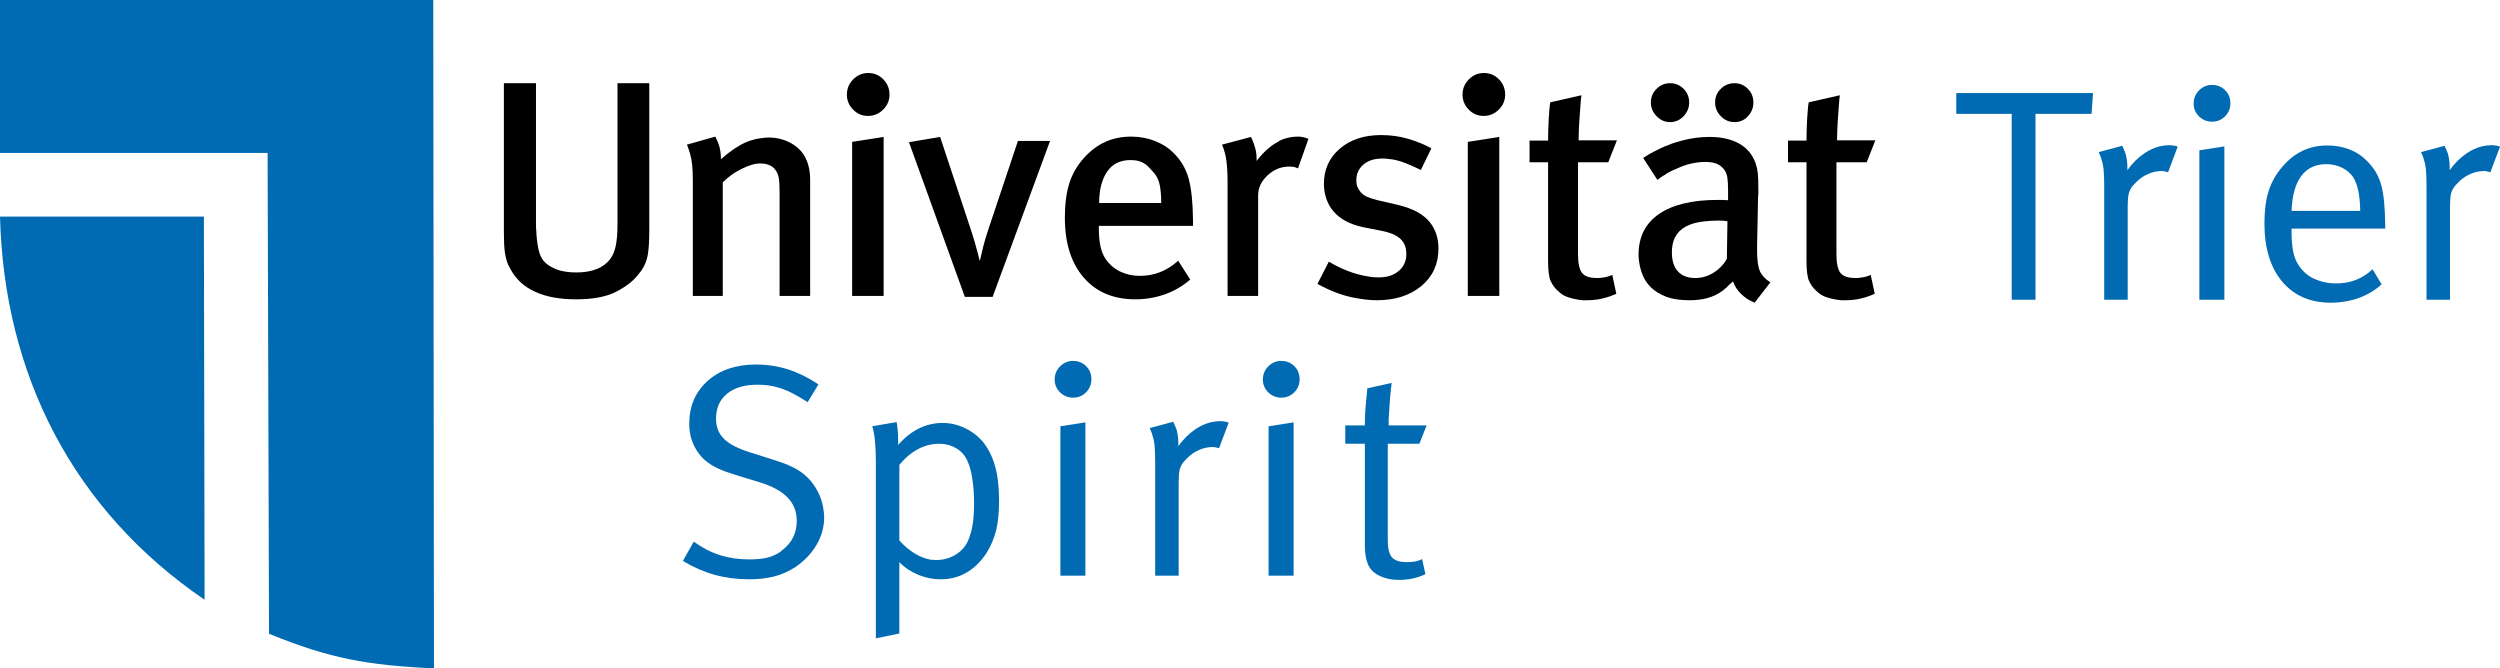 <?xml version="1.0" encoding="UTF-8"?>
<!DOCTYPE svg PUBLIC "-//W3C//DTD SVG 1.1//EN" "http://www.w3.org/Graphics/SVG/1.1/DTD/svg11.dtd">
<!-- Creator: CorelDRAW 2020 (64-Bit) -->
<svg xmlns="http://www.w3.org/2000/svg" xml:space="preserve" width="100%" height="100%" version="1.1" shape-rendering="geometricPrecision" text-rendering="geometricPrecision" image-rendering="optimizeQuality" fill-rule="evenodd" clip-rule="evenodd"
viewBox="0 0 23307.3 6231.8"
 xmlns:xlink="http://www.w3.org/1999/xlink"
 xmlns:xodm="http://www.corel.com/coreldraw/odm/2003">
 <g id="Ebene_x0020_1">
  <g id="_1840219741936">
   <path fill="black" fill-rule="nonzero" d="M6053.26 2137.13c0,107.46 -4.79,187.58 -14.39,240.35 -9.59,52.77 -28.78,100.27 -57.57,142.49 -3.84,5.75 -8.64,11.99 -14.39,18.71 -5.76,6.71 -11.52,13.91 -17.27,21.58 -47.98,61.41 -117.54,115.14 -208.69,161.2 -91.16,46.06 -214.45,69.08 -369.89,69.08 -151.6,0 -278.25,-23.02 -379.96,-69.08 -101.71,-46.06 -177.51,-114.18 -227.4,-204.37 -5.76,-9.6 -11.04,-19.19 -15.83,-28.79 -4.8,-9.59 -9.12,-18.23 -12.96,-25.9 -13.43,-34.55 -23.02,-72.93 -28.78,-115.14 -5.76,-42.22 -8.64,-104.59 -8.64,-187.11l0 -1384.55 299.37 0 0 1280.93c0,15.35 0,31.18 0,47.49 0,16.31 0.96,32.15 2.88,47.5 1.91,57.57 8.15,112.26 18.71,164.07 10.55,51.82 27.34,91.15 50.37,118.02 26.86,30.7 65.24,56.13 115.14,76.28 49.89,20.15 113.22,30.22 189.98,30.22 72.92,0 135.77,-10.55 188.54,-31.66 52.77,-21.11 94.51,-51.81 125.21,-92.11 24.95,-32.62 42.7,-74.84 53.26,-126.65 10.55,-51.82 15.83,-116.1 15.83,-192.86l0 -1321.23 296.48 0 0 1361.53z"/>
   <path id="1" fill="black" fill-rule="nonzero" d="M7552.96 2758.88l-284.97 0 0 -967.17c0,-63.33 -2.87,-109.39 -8.63,-138.17 -5.76,-28.79 -17.27,-53.73 -34.54,-74.84 -13.44,-17.27 -31.67,-30.7 -54.69,-40.3 -23.03,-9.59 -50.86,-14.39 -83.48,-14.39 -24.95,0 -51.81,4.32 -80.6,12.95 -28.78,8.64 -58.53,20.63 -89.23,35.98 -32.62,15.35 -64.29,34.06 -94.99,56.13 -30.71,22.07 -58.53,45.58 -83.48,70.53l0 1059.28 -279.21 0 0 -1067.92c0,-61.41 -1.92,-111.3 -5.76,-149.68 -3.84,-38.38 -10.55,-74.84 -20.15,-109.38 -3.84,-13.44 -8.15,-26.87 -12.95,-40.3 -4.8,-13.44 -10.08,-27.83 -15.83,-43.18l264.82 -74.84c9.59,19.19 17.75,37.42 24.47,54.69 6.71,17.27 11.99,33.58 15.83,48.93 3.83,17.28 6.71,34.55 8.63,51.82 1.92,17.27 2.88,35.5 2.88,54.69 21.11,-17.27 39.82,-32.62 56.13,-46.06 16.31,-13.43 33.1,-25.9 50.37,-37.42 9.6,-7.67 20.15,-14.87 31.67,-21.59 11.51,-6.71 23.03,-13.91 34.54,-21.58 32.62,-19.19 66.21,-34.55 100.75,-46.06 34.54,-11.51 69.08,-19.19 103.62,-23.03 11.52,-1.92 23.03,-3.36 34.54,-4.32 11.52,-0.96 23.03,-1.44 34.55,-1.44 78.68,0 150.64,19.19 215.88,57.57 65.25,38.38 110.35,89.24 135.29,152.56 11.52,24.95 20.15,52.78 25.91,83.48 5.76,30.7 8.63,63.33 8.63,97.87l0 1085.19z"/>
   <path id="2" fill="black" fill-rule="nonzero" d="M8238.04 2758.88l-293.6 0 0 -1436.37 293.6 -46.05 0 1482.42zm54.69 -1876.78c0,53.74 -19.67,100.27 -59.01,139.61 -39.34,39.34 -86.83,59.01 -142.48,59.01 -53.73,0 -99.79,-19.67 -138.17,-59.01 -38.38,-39.34 -57.57,-85.87 -57.57,-139.61 0,-55.65 19.67,-103.14 59.01,-142.48 39.34,-39.34 85.88,-59.01 139.61,-59.01 55.65,0 102.66,19.67 141.04,59.01 38.38,39.34 57.57,86.83 57.57,142.48z"/>
   <path id="3" fill="black" fill-rule="nonzero" d="M9789.54 1313.88l-535.39 1453.64 -259.07 0 -521.01 -1442.13 290.73 -48.93 287.85 869.3c5.76,15.35 11.04,31.67 15.83,48.94 4.8,17.27 10.08,34.54 15.83,51.81 9.6,32.62 18.71,65.24 27.35,97.87 8.64,32.62 15.83,61.41 21.59,86.35l2.88 -2.88c9.59,-44.13 20.15,-88.75 31.66,-133.85 11.51,-45.09 26.87,-96.43 46.06,-154l276.33 -826.12 299.36 0z"/>
   <path id="4" fill="black" fill-rule="nonzero" d="M11122.29 2105.46l-877.94 0 0 25.91c0,59.49 4.79,112.74 14.39,159.76 9.59,47.01 24.95,86.83 46.05,119.45 36.47,53.73 82.52,94.03 138.17,120.9 55.65,26.87 117.06,40.3 184.23,40.3 67.16,0 130.01,-11.52 188.54,-34.54 58.53,-23.03 114.66,-58.53 168.39,-106.51l112.26 175.59c-71,61.41 -150.16,107.46 -237.48,138.17 -87.31,30.7 -178.94,46.05 -274.89,46.05 -203.41,0 -363.65,-67.64 -480.71,-202.93 -117.06,-135.29 -175.59,-320.95 -175.59,-556.99 0,-124.73 13.44,-230.76 40.3,-318.07 26.87,-87.32 71.96,-166.47 135.29,-237.48 59.49,-67.16 125.69,-117.53 198.62,-151.12 72.92,-33.58 154.48,-50.37 244.67,-50.37 78.68,0 153.04,13.91 223.08,41.74 70.04,27.82 129.05,66.68 177.03,116.58 65.24,65.24 110.34,143.44 135.29,234.59 24.94,91.16 38.38,219.25 40.3,384.28 0,3.84 0,8.64 0,14.39 0,5.76 0,11.52 0,17.27 0,3.84 0,7.68 0,11.52 0,3.84 0,7.67 0,11.51zm-296.49 -213.01c0,-65.24 -4.32,-119.93 -12.95,-164.07 -8.64,-44.14 -25.43,-81.56 -50.38,-112.26 -15.35,-17.27 -29.26,-32.62 -41.73,-46.06 -12.48,-13.43 -24.47,-24.94 -35.98,-34.54 -21.11,-15.35 -42.7,-26.38 -64.77,-33.1 -22.07,-6.72 -48.46,-10.08 -79.16,-10.08 -97.87,0 -171.27,36.47 -220.2,109.39 -48.94,72.92 -73.4,169.83 -73.4,290.72l578.57 0z"/>
   <path id="5" fill="black" fill-rule="nonzero" d="M12198.84 1293.73l-97.87 276.33c-7.67,-3.83 -14.87,-6.71 -21.58,-8.63 -6.72,-1.92 -12.96,-3.84 -18.71,-5.76 -5.76,0 -12,-0.48 -18.72,-1.44 -6.71,-0.96 -13.91,-1.44 -21.58,-1.44 -76.76,0 -144.41,27.35 -202.94,82.04 -58.53,54.69 -87.79,116.58 -87.79,185.66l0 938.39 -284.97 0 0 -1051.61c0,-87.79 -3.84,-158.8 -11.52,-212.53 -7.67,-53.25 -21.1,-102.18 -40.29,-146.32l270.57 -71.96c5.76,11.51 10.56,22.55 14.4,33.1 3.83,10.55 7.67,20.63 11.51,30.22 7.68,21.11 13.91,42.7 18.71,64.77 4.8,22.07 7.2,48.46 7.2,79.16l0 17.27c26.86,-36.46 57.57,-70.52 92.11,-102.19 34.54,-31.66 70.04,-57.09 106.5,-76.28 7.68,-5.75 14.87,-10.07 21.59,-12.95 6.72,-2.88 13.91,-6.24 21.59,-10.07 21.11,-7.68 43.66,-13.92 67.64,-18.71 23.99,-4.8 48.46,-7.2 73.41,-7.2 17.27,0 33.1,1.44 47.49,4.32 14.39,2.88 27.35,6.23 38.86,10.07 1.92,1.92 4.32,3.36 7.2,4.32 2.87,0.96 5.27,1.44 7.19,1.44z"/>
   <path id="6" fill="black" fill-rule="nonzero" d="M13410.69 2315.59c0,145.85 -53.26,262.9 -159.76,351.18 -106.5,88.27 -245.15,132.41 -415.94,132.41 -36.46,0 -73.4,-2.4 -110.82,-7.2 -37.42,-4.79 -75.32,-11.03 -113.7,-18.71 -55.66,-11.51 -111.31,-28.3 -166.96,-50.37 -55.65,-22.07 -109.38,-47.5 -161.19,-76.28l106.5 -207.25c53.73,32.62 112.26,61.41 175.59,86.35 63.33,24.95 127.61,42.22 192.86,51.82 17.27,3.83 34.06,6.23 50.37,7.19 16.31,0.96 32.15,1.44 47.5,1.44 76.76,0 138.64,-20.15 185.66,-60.45 47.02,-40.3 70.52,-93.07 70.52,-158.31 0,-59.49 -18.71,-106.51 -56.13,-141.05 -37.42,-34.54 -96.43,-59.49 -177.02,-74.84l-175.59 -34.54c-59.49,-13.44 -111.78,-32.15 -156.88,-56.13 -45.1,-23.99 -83,-54.22 -113.7,-90.68 -28.79,-32.62 -50.85,-71.48 -66.21,-116.58 -15.35,-45.09 -23.02,-91.63 -23.02,-139.6 0,-134.33 49.41,-243.71 148.24,-328.15 98.83,-84.44 226.92,-126.65 384.28,-126.65 90.19,0 175.58,11.99 256.18,35.98 80.6,23.99 151.6,53.25 213.01,87.79l-97.87 201.5c-47.97,-23.03 -93.07,-43.18 -135.29,-60.45 -42.22,-17.27 -84.43,-29.75 -126.65,-37.42 -15.35,-1.92 -31.18,-3.84 -47.5,-5.76 -16.31,-1.92 -33.1,-2.88 -50.37,-2.88 -72.92,0 -131.45,18.71 -175.59,56.13 -44.13,37.42 -66.2,86.84 -66.2,148.24 0,23.03 3.84,43.66 11.51,61.89 7.68,18.23 18.23,35.02 31.66,50.38 15.36,17.27 35.51,31.18 60.45,41.73 24.95,10.56 56.61,20.63 94.99,30.23l187.11 43.18c76.75,19.19 138.16,41.73 184.22,67.64 46.05,25.91 83.47,56.13 112.26,90.67 26.87,32.63 47.49,69.57 61.89,110.82 14.39,41.26 21.59,86.84 21.59,136.73z"/>
   <path id="7" fill="black" fill-rule="nonzero" d="M13977.75 2758.88l-293.6 0 0 -1436.37 293.6 -46.05 0 1482.42zm54.69 -1876.78c0,53.74 -19.67,100.27 -59.01,139.61 -39.34,39.34 -86.83,59.01 -142.48,59.01 -53.73,0 -99.79,-19.67 -138.17,-59.01 -38.38,-39.34 -57.57,-85.87 -57.57,-139.61 0,-55.65 19.67,-103.14 59.01,-142.48 39.34,-39.34 85.88,-59.01 139.61,-59.01 55.65,0 102.66,19.67 141.04,59.01 38.38,39.34 57.57,86.83 57.57,142.48z"/>
   <path id="8" fill="black" fill-rule="nonzero" d="M14743.43 887.86c0,7.68 -0.96,16.31 -2.88,25.91 -1.92,9.59 -2.88,19.19 -2.88,28.78 -1.92,28.79 -4.32,59.97 -7.2,93.55 -2.87,33.59 -5.27,67.65 -7.19,102.19 -1.92,28.79 -3.36,58.05 -4.32,87.79 -0.96,29.75 -1.44,57.09 -1.44,82.04l356.93 0 -80.59 204.37 -282.1 0 0 857.79c0,84.44 12.48,142.49 37.42,174.15 24.95,31.67 71.97,47.5 141.05,47.5 15.35,0 29.74,-0.96 43.18,-2.88 13.43,-1.92 25.9,-3.84 37.42,-5.76 9.59,-1.92 19.67,-4.8 30.22,-8.63 10.56,-3.84 20.63,-7.68 30.23,-11.52l37.42 175.59c-42.22,19.19 -85.88,34.06 -130.97,44.62 -45.1,10.55 -92.6,15.83 -142.49,15.83 -5.76,0 -11.99,0 -18.71,0 -6.72,0 -12.95,0 -18.71,0 -42.22,-3.84 -83,-11.52 -122.34,-23.03 -39.34,-11.51 -69.56,-26.86 -90.67,-46.05 -3.84,-3.84 -8.15,-7.68 -12.95,-11.52 -4.8,-3.84 -9.12,-7.67 -12.96,-11.51 -24.94,-23.03 -45.57,-51.82 -61.88,-86.36 -16.31,-34.54 -24.47,-97.87 -24.47,-189.98l0 -918.24 -172.71 0 0 -201.49 172.71 0c0,-26.87 0.48,-57.57 1.44,-92.11 0.96,-34.54 2.4,-70.05 4.32,-106.51 1.92,-26.86 3.84,-54.21 5.75,-82.03 1.92,-27.83 4.8,-53.26 8.64,-76.28l290.73 -66.21z"/>
   <path id="9" fill="black" fill-rule="nonzero" d="M16505.06 2632.23l-146.8 189.98c-47.98,-19.19 -89.71,-46.06 -125.22,-80.6 -35.5,-34.54 -60.92,-73.88 -76.28,-118.02 -13.43,11.51 -24.94,21.59 -34.54,30.23 -9.59,8.63 -18.23,17.75 -25.9,27.34 -1.92,0 -3.84,0.96 -5.76,2.88 -1.92,1.92 -2.88,2.88 -2.88,2.88 -3.84,3.84 -7.68,7.19 -11.51,10.07 -3.84,2.88 -7.68,6.24 -11.52,10.08 -44.13,32.62 -91.63,56.13 -142.48,70.52 -50.86,14.39 -106.99,21.59 -168.39,21.59 -88.28,0 -160.72,-10.56 -217.33,-31.66 -56.61,-21.11 -104.11,-49.9 -142.49,-86.36 -32.62,-30.7 -58.04,-67.16 -76.28,-109.38 -18.23,-42.22 -30.22,-85.4 -35.98,-129.53 -1.92,-11.52 -3.35,-22.55 -4.31,-33.11 -0.96,-10.55 -1.44,-21.59 -1.44,-33.1 0,-166.95 63.8,-294.08 191.42,-381.4 127.61,-87.31 310.39,-130.97 548.35,-130.97 7.67,0 14.39,0 20.15,0 5.75,0 10.55,0 14.39,0 9.6,0 18.71,0.48 27.35,1.44 8.63,0.96 19.67,1.44 33.1,1.44l0 -86.36c0,-55.65 -2.4,-98.35 -7.2,-128.09 -4.8,-29.74 -15.83,-55.17 -33.1,-76.28 -19.19,-23.03 -42.22,-39.82 -69.08,-50.37 -26.87,-10.56 -61.41,-15.83 -103.63,-15.83 -40.3,0 -82.52,4.79 -126.65,14.39 -44.14,9.59 -91.16,25.9 -141.05,48.93 -7.68,3.84 -15.35,7.2 -23.03,10.08 -7.67,2.88 -15.35,6.23 -23.02,10.07 -11.52,5.76 -22.55,11.52 -33.11,17.27 -10.55,5.76 -20.63,12.48 -30.22,20.15 -11.52,5.76 -22.55,12.48 -33.1,20.15 -10.56,7.68 -22.55,16.31 -35.99,25.91l-132.41 -204.38c17.27,-11.51 34.07,-22.06 50.38,-31.66 16.31,-9.59 32.14,-18.23 47.49,-25.9 15.35,-7.68 31.67,-15.84 48.94,-24.47 17.27,-8.64 34.54,-16.79 51.81,-24.47 5.76,-1.92 11.03,-3.84 15.83,-5.76 4.8,-1.92 10.08,-3.83 15.83,-5.75 21.11,-9.6 42.7,-17.75 64.77,-24.47 22.07,-6.72 43.66,-12.95 64.77,-18.71 42.21,-11.51 84.91,-20.15 128.09,-25.91 43.18,-5.75 86.83,-8.63 130.97,-8.63 107.46,0 197.66,19.67 270.58,59.01 72.92,39.34 124.73,98.35 155.44,177.02 1.91,3.84 3.35,7.2 4.31,10.08 0.96,2.88 1.44,6.24 1.44,10.07 9.6,26.87 15.83,56.13 18.71,87.8 2.88,31.66 4.32,79.16 4.32,142.48 0,3.84 0,9.6 0,17.27 0,7.68 0,15.36 0,23.03 0,1.92 0,3.36 0,4.32 0,0.96 0,1.44 0,1.44 -1.92,9.59 -2.88,18.23 -2.88,25.9 0,7.68 0,12.48 0,14.4l-8.63 440.41c0,3.83 0,9.11 0,15.83 0,6.71 0,12.95 0,18.71 0,1.92 0,4.32 0,7.19 0,2.88 0,6.24 0,10.08 0,84.43 8.63,146.32 25.9,185.66 17.27,39.34 49.9,74.36 97.87,105.07zm-400.11 -569.94c-13.43,-1.92 -26.38,-3.36 -38.86,-4.32 -12.47,-0.96 -24.47,-1.44 -35.98,-1.44 -97.87,0 -176.07,8.15 -234.6,24.47 -58.53,16.31 -104.1,40.77 -136.72,73.4 -24.95,24.94 -43.18,53.73 -54.7,86.35 -11.51,32.62 -17.27,71 -17.27,115.14 0,74.84 18.71,132.89 56.13,174.15 37.42,41.26 91.64,61.89 162.64,61.89 59.49,0 115.62,-16.31 168.39,-48.94 52.77,-32.62 94.51,-75.8 125.21,-129.53l5.76 -351.17zm-356.93 -1106.78c0,48.45 -17.27,91.15 -51.81,127.61 -34.55,36.94 -76.76,55.17 -126.66,55.17 -47.97,0 -89.71,-18.23 -125.21,-55.17 -35.5,-36.46 -53.25,-79.16 -53.25,-127.61 0,-50.38 17.75,-93.08 53.25,-127.62 35.5,-35.02 77.24,-52.29 125.21,-52.29 49.9,0 92.11,17.27 126.66,52.29 34.54,34.54 51.81,77.24 51.81,127.62zm598.72 0c0,48.45 -16.79,91.15 -50.37,127.61 -33.58,36.94 -75.32,55.17 -125.21,55.17 -49.9,0 -92.59,-18.23 -128.1,-55.17 -35.5,-36.46 -53.25,-79.16 -53.25,-127.61 0,-50.38 17.75,-93.08 53.25,-127.62 35.51,-35.02 78.2,-52.29 128.1,-52.29 47.97,0 89.23,17.27 123.77,52.29 34.54,34.54 51.81,77.24 51.81,127.62z"/>
   <path id="10" fill="black" fill-rule="nonzero" d="M17152.73 887.86c0,7.68 -0.96,16.31 -2.88,25.91 -1.92,9.59 -2.88,19.19 -2.88,28.78 -1.92,28.79 -4.32,59.97 -7.2,93.55 -2.87,33.59 -5.27,67.65 -7.19,102.19 -1.92,28.79 -3.36,58.05 -4.32,87.79 -0.96,29.75 -1.44,57.09 -1.44,82.04l356.93 0 -80.59 204.37 -282.1 0 0 857.79c0,84.44 12.48,142.49 37.42,174.15 24.95,31.67 71.97,47.5 141.05,47.5 15.35,0 29.74,-0.96 43.18,-2.88 13.43,-1.92 25.9,-3.84 37.42,-5.76 9.59,-1.92 19.67,-4.8 30.22,-8.63 10.56,-3.84 20.63,-7.68 30.23,-11.52l37.42 175.59c-42.22,19.19 -85.88,34.06 -130.97,44.62 -45.1,10.55 -92.6,15.83 -142.49,15.83 -5.76,0 -11.99,0 -18.71,0 -6.72,0 -12.95,0 -18.71,0 -42.22,-3.84 -83,-11.52 -122.34,-23.03 -39.34,-11.51 -69.56,-26.86 -90.67,-46.05 -3.84,-3.84 -8.15,-7.68 -12.95,-11.52 -4.8,-3.84 -9.12,-7.67 -12.96,-11.51 -24.94,-23.03 -45.57,-51.82 -61.88,-86.36 -16.31,-34.54 -24.47,-97.87 -24.47,-189.98l0 -918.24 -172.71 0 0 -201.49 172.71 0c0,-26.87 0.48,-57.57 1.44,-92.11 0.96,-34.54 2.4,-70.05 4.32,-106.51 1.92,-26.86 3.84,-54.21 5.75,-82.03 1.92,-27.83 4.8,-53.26 8.64,-76.28l290.73 -66.21z"/>
   <path fill="#006AB3" fill-rule="nonzero" d="M7049.07 3398.45c104.84,0 205,15.44 300.48,46.34 95.49,30.89 189.09,77.22 280.83,139.01l-101.1 165.68c-54.29,-35.57 -103.9,-64.59 -148.84,-87.05 -44.93,-22.47 -87.99,-39.32 -129.18,-50.55 -31.82,-9.36 -63.18,-15.91 -94.07,-19.66 -30.9,-3.74 -63.19,-5.62 -96.89,-5.62 -119.82,0 -213.9,28.09 -282.23,84.25 -68.34,56.17 -102.51,133.86 -102.51,233.09 0,76.76 24.81,139.48 74.42,188.16 49.62,48.67 131.53,90.8 245.73,126.37l221.85 70.21c5.62,1.87 11.24,3.74 16.85,5.61 5.62,1.88 11.24,3.75 16.85,5.62 74.89,24.34 135.74,50.55 182.54,78.63 46.81,28.08 88,62.72 123.57,103.91 31.82,37.44 58.5,80.03 80.03,127.78 21.53,47.74 35.11,96.88 40.72,147.43 1.88,11.23 3.28,22 4.22,32.3 0.93,10.29 1.4,21.06 1.4,32.29 0,89.87 -23.4,175.05 -70.21,255.56 -46.8,80.5 -112.33,149.77 -196.58,207.81 -63.65,41.19 -129.65,70.67 -197.98,88.46 -68.34,17.79 -146.5,26.68 -234.49,26.68 -114.21,0 -221.86,-14.04 -322.96,-42.12 -101.1,-28.09 -199.39,-71.15 -294.87,-129.19l101.1 -179.73c80.5,58.04 162.41,100.17 245.73,126.38 83.31,26.21 173.64,39.31 271,39.31 69.27,0 126.37,-5.61 171.3,-16.85 44.93,-11.23 87.06,-30.89 126.37,-58.97 0,-1.87 0.94,-3.28 2.81,-4.21 1.87,-0.94 3.75,-2.34 5.62,-4.22 46.8,-35.57 81.44,-76.29 103.91,-122.16 22.46,-45.87 33.7,-96.88 33.7,-153.05 0,-86.12 -28.56,-158.67 -85.66,-217.64 -57.1,-58.98 -143.69,-106.25 -259.76,-141.82l-193.78 -58.97c-22.46,-7.49 -43.99,-14.51 -64.59,-21.07 -20.59,-6.55 -39.31,-12.63 -56.16,-18.25 -50.55,-18.72 -93.14,-38.38 -127.78,-58.97 -34.64,-20.6 -65.99,-44.94 -94.08,-73.02 -39.31,-43.06 -69.27,-90.8 -89.86,-143.22 -20.6,-52.42 -30.89,-109.53 -30.89,-171.31 0,-164.75 57.1,-298.14 171.3,-400.18 114.21,-102.03 264.92,-153.05 452.14,-153.05z"/>
   <path id="1" fill="#006AB3" fill-rule="nonzero" d="M8165.64 4310.21c0,-76.3 -2.81,-143.23 -8.43,-200.33 -5.62,-56.63 -14.04,-102.03 -25.27,-135.73l227.47 -39.32c3.74,20.6 7.02,45.87 9.83,75.83 2.81,29.95 4.21,63.65 4.21,101.09 0,3.75 0,8.43 0,14.05 0,5.61 0,13.1 0,22.46 58.04,-67.4 122.16,-118.41 192.37,-153.05 70.2,-34.64 143.69,-51.95 220.45,-51.95 71.14,0 139.48,14.97 205,45.4 65.53,30.42 121.7,72.55 168.5,125.9 52.42,63.66 91.27,139.95 116.55,228.88 25.27,88.93 37.91,196.11 37.91,321.55 0,112.33 -8.9,204.53 -26.68,276.61 -17.79,72.08 -46.34,140.89 -85.65,206.41 -50.55,80.51 -112.34,142.76 -185.35,186.75 -73.02,44 -155.39,66 -247.13,66 -71.14,0 -140.88,-14.04 -209.22,-42.12 -68.33,-28.09 -126.84,-67.4 -175.52,-117.95 0,5.61 0,42.12 0,109.52 0,67.4 0,141.35 0,221.86 0,84.24 0,161 0,230.27 0,69.28 0,103.91 0,103.91l-219.04 44.93 0 -1640.97zm219.04 23.4l0 704.88c44.94,50.55 92.21,90.8 141.82,120.76 49.61,29.95 99.7,49.61 150.25,58.97 7.48,0 15.91,0.47 25.27,1.4 9.36,0.94 17.79,1.41 25.27,1.41 65.53,0 124.97,-15.91 178.33,-47.74 53.36,-31.83 92.21,-73.95 116.54,-126.38 20.6,-44.93 35.58,-95.48 44.94,-151.64 9.36,-56.17 14.04,-123.57 14.04,-202.2 0,-84.25 -5.62,-161.94 -16.85,-233.09 -11.23,-71.14 -27.15,-127.31 -47.74,-168.5 -22.47,-48.67 -57.1,-86.58 -103.91,-113.73 -46.8,-27.15 -98.29,-40.72 -154.45,-40.72 -69.28,0 -135.27,16.38 -197.99,49.14 -62.72,32.77 -121.22,81.91 -175.52,147.44z"/>
   <path id="2" fill="#006AB3" fill-rule="nonzero" d="M9885.99 5367.06l0 -1392.91 233.09 -36.51 0 1429.42 -233.09 0zm-53.36 -1828.2c0,-48.67 16.85,-89.86 50.55,-123.56 33.7,-33.7 73.95,-50.55 120.76,-50.55 48.67,0 89.4,16.38 122.16,49.14 32.76,32.77 49.14,73.49 49.14,122.16 0,46.81 -16.38,87.06 -49.14,120.76 -32.76,33.7 -73.49,50.55 -122.16,50.55 -46.81,0 -87.06,-16.38 -120.76,-49.14 -33.7,-32.77 -50.55,-72.55 -50.55,-119.36z"/>
   <path id="3" fill="#006AB3" fill-rule="nonzero" d="M10769.47 4299.91c0,-61.78 -1.87,-110.93 -5.62,-147.44 -3.74,-36.5 -11.23,-70.67 -22.46,-102.5 -1.87,-9.36 -5.15,-18.72 -9.83,-28.08 -4.68,-9.36 -8.89,-19.66 -12.64,-30.89l219.05 -58.98c5.62,13.11 11.23,25.75 16.85,37.92 5.61,12.16 10.3,23.87 14.04,35.1 5.62,20.59 9.83,41.19 12.64,61.78 2.81,20.6 4.21,44.93 4.21,73.02l0 19.66c44.93,-63.66 97.82,-116.08 158.67,-157.27 60.84,-41.19 124.03,-65.53 189.56,-73.01 7.49,0 14.98,-0.47 22.46,-1.41 7.49,-0.93 14.98,-1.4 22.47,-1.4 1.87,0 3.28,0 4.21,0 0.94,0 2.34,0 4.22,0 7.48,0 14.97,0.93 22.46,2.81 7.49,1.87 14.04,2.8 19.66,2.8 7.49,1.88 13.57,3.75 18.25,5.62 4.68,1.87 7.02,2.81 7.02,2.81l-89.86 238.7c-7.49,-1.87 -14.04,-3.74 -19.66,-5.61 -5.62,-1.88 -10.3,-2.81 -14.04,-2.81 -3.75,-1.87 -7.96,-2.81 -12.64,-2.81 -4.68,0 -9.83,0 -15.44,0 -41.19,0 -82.38,8.89 -123.57,26.68 -41.19,17.78 -77.69,42.59 -109.52,74.42 -7.49,7.49 -14.51,14.98 -21.06,22.46 -6.56,7.49 -12.64,14.05 -18.26,19.66 -16.85,22.47 -28.08,46.81 -33.7,73.02 -5.61,26.21 -8.42,61.78 -8.42,106.71l0 876.19 -219.05 0 0 -1067.15z"/>
   <path id="4" fill="#006AB3" fill-rule="nonzero" d="M11827.07 5367.06l0 -1392.91 233.09 -36.51 0 1429.42 -233.09 0zm-53.36 -1828.2c0,-48.67 16.85,-89.86 50.55,-123.56 33.7,-33.7 73.95,-50.55 120.76,-50.55 48.67,0 89.4,16.38 122.16,49.14 32.76,32.77 49.14,73.49 49.14,122.16 0,46.81 -16.38,87.06 -49.14,120.76 -32.76,33.7 -73.49,50.55 -122.16,50.55 -46.81,0 -87.06,-16.38 -120.76,-49.14 -33.7,-32.77 -50.55,-72.55 -50.55,-119.36z"/>
   <path id="5" fill="#006AB3" fill-rule="nonzero" d="M12946.45 3965.72l353.84 0 -67.4 171.31 -294.87 0 0 896.31c0,76.76 12.64,130.12 37.91,161.01 25.28,30.89 72.55,46.34 141.82,46.34 31.83,0 58.51,-2.34 80.04,-7.02 21.53,-4.68 41.66,-11.7 60.38,-21.07l30.89 140.42c-35.57,16.85 -73.48,29.95 -113.74,39.31 -40.25,9.37 -84.71,14.05 -133.39,14.05 -35.57,0 -68.34,-3.28 -98.29,-9.83 -29.96,-6.56 -58.04,-16.38 -84.25,-29.49 -48.68,-22.47 -83.31,-56.63 -103.91,-102.03 -20.59,-45.87 -30.89,-103.44 -30.89,-172.71l0 -955.29 -182.54 0 0 -171.31 182.54 0 0 -16.85c0,-35.57 1.41,-75.35 4.22,-119.35 2.8,-44 7.95,-101.57 15.44,-172.71l2.81 -36.51 227.47 -50.55c0,0 -1.4,11.71 -4.21,35.11 -2.81,23.4 -6.09,54.76 -9.83,94.08 -1.87,29.95 -4.21,62.71 -7.02,98.29 -2.81,35.57 -5.15,72.08 -7.02,109.52 0,9.36 0,19.19 0,29.49 0,10.29 0,20.12 0,29.48z"/>
   <polygon fill="#006AB3" fill-rule="nonzero" points="18238.34,1061.42 18238.34,867.64 19513.3,867.64 19499.26,1061.42 18976.92,1061.42 18976.92,2794.13 18755.07,2794.13 18755.07,1061.42 "/>
   <path id="1" fill="#006AB3" fill-rule="nonzero" d="M19617.21 1726.98c0,-61.78 -1.87,-110.93 -5.62,-147.44 -3.74,-36.5 -11.23,-70.67 -22.46,-102.5 -1.87,-9.36 -5.15,-18.72 -9.83,-28.08 -4.68,-9.36 -8.89,-19.66 -12.64,-30.89l219.05 -58.98c5.62,13.11 11.23,25.75 16.85,37.92 5.61,12.16 10.3,23.87 14.04,35.1 5.62,20.59 9.83,41.19 12.64,61.78 2.81,20.6 4.21,44.93 4.21,73.02l0 19.66c44.93,-63.66 97.82,-116.08 158.67,-157.27 60.84,-41.19 124.03,-65.53 189.56,-73.01 7.49,0 14.98,-0.47 22.46,-1.41 7.49,-0.93 14.98,-1.4 22.47,-1.4 1.87,0 3.28,0 4.21,0 0.94,0 2.34,0 4.22,0 7.48,0 14.97,0.93 22.46,2.81 7.49,1.87 14.04,2.8 19.66,2.8 7.49,1.88 13.57,3.75 18.25,5.62 4.68,1.87 7.02,2.81 7.02,2.81l-89.86 238.7c-7.49,-1.87 -14.04,-3.74 -19.66,-5.61 -5.62,-1.88 -10.3,-2.81 -14.04,-2.81 -3.75,-1.87 -7.96,-2.81 -12.64,-2.81 -4.68,0 -9.83,0 -15.44,0 -41.19,0 -82.38,8.89 -123.57,26.68 -41.19,17.78 -77.69,42.59 -109.52,74.42 -7.49,7.49 -14.51,14.98 -21.06,22.46 -6.56,7.49 -12.64,14.05 -18.26,19.66 -16.85,22.47 -28.08,46.81 -33.7,73.02 -5.61,26.21 -8.42,61.78 -8.42,106.71l0 876.19 -219.05 0 0 -1067.15z"/>
   <path id="2" fill="#006AB3" fill-rule="nonzero" d="M20504.63 2794.13l0 -1392.91 233.09 -36.51 0 1429.42 -233.09 0zm-53.36 -1828.2c0,-48.67 16.85,-89.86 50.55,-123.56 33.7,-33.7 73.95,-50.55 120.76,-50.55 48.67,0 89.4,16.38 122.16,49.14 32.76,32.77 49.14,73.49 49.14,122.16 0,46.81 -16.38,87.06 -49.14,120.76 -32.76,33.7 -73.49,50.55 -122.16,50.55 -46.81,0 -87.06,-16.38 -120.76,-49.14 -33.7,-32.77 -50.55,-72.55 -50.55,-119.36z"/>
   <path id="3" fill="#006AB3" fill-rule="nonzero" d="M21776.78 2642.48c67.4,0 129.18,-10.76 185.35,-32.29 56.16,-21.53 108.59,-54.76 157.26,-99.7l84.25 140.42c-61.78,56.16 -133.39,98.76 -214.83,127.77 -81.44,29.02 -167.1,43.53 -256.96,43.53 -192.84,0 -344.49,-65.52 -454.94,-196.58 -110.46,-131.05 -165.69,-312.65 -165.69,-544.81 0,-117.94 13.1,-218.11 39.31,-300.48 26.21,-82.38 69.27,-158.2 129.18,-227.47 56.17,-65.53 118.89,-114.68 188.16,-147.44 69.27,-32.76 146.03,-49.14 230.28,-49.14 76.76,0 147.43,13.1 212.02,39.31 64.6,26.21 120.29,64.59 167.1,115.14 59.91,61.78 101.1,133.86 123.56,216.24 22.47,82.38 34.64,206.88 36.51,373.5l0 30.89 -873.38 0 0 33.7c0,65.53 4.68,123.57 14.04,174.12 9.36,50.55 26.21,94.54 50.55,131.99 39.32,59.91 89.87,103.44 151.65,130.58 61.78,27.15 127.31,40.72 196.58,40.72zm-89.86 -1112.08c-99.23,0 -176.46,36.51 -231.69,109.52 -55.23,73.02 -85.65,181.61 -91.27,325.76l640.29 0c-1.87,-76.76 -7.95,-139.47 -18.25,-188.15 -10.3,-48.68 -25.74,-89.87 -46.34,-123.57 -24.34,-37.44 -58.97,-67.39 -103.9,-89.86 -44.94,-22.47 -94.55,-33.7 -148.84,-33.7z"/>
   <path id="4" fill="#006AB3" fill-rule="nonzero" d="M22622.08 1726.98c0,-61.78 -1.87,-110.93 -5.62,-147.44 -3.74,-36.5 -11.23,-70.67 -22.46,-102.5 -1.87,-9.36 -5.15,-18.72 -9.83,-28.08 -4.68,-9.36 -8.89,-19.66 -12.64,-30.89l219.05 -58.98c5.62,13.11 11.23,25.75 16.85,37.92 5.61,12.16 10.3,23.87 14.04,35.1 5.62,20.59 9.83,41.19 12.64,61.78 2.81,20.6 4.21,44.93 4.21,73.02l0 19.66c44.93,-63.66 97.82,-116.08 158.67,-157.27 60.84,-41.19 124.03,-65.53 189.56,-73.01 7.49,0 14.98,-0.47 22.46,-1.41 7.49,-0.93 14.98,-1.4 22.47,-1.4 1.87,0 3.28,0 4.21,0 0.94,0 2.34,0 4.22,0 7.48,0 14.97,0.93 22.46,2.81 7.49,1.87 14.04,2.8 19.66,2.8 7.49,1.88 13.57,3.75 18.25,5.62 4.68,1.87 7.02,2.81 7.02,2.81l-89.86 238.7c-7.49,-1.87 -14.04,-3.74 -19.66,-5.61 -5.62,-1.88 -10.3,-2.81 -14.04,-2.81 -3.75,-1.87 -7.96,-2.81 -12.64,-2.81 -4.68,0 -9.83,0 -15.44,0 -41.19,0 -82.38,8.89 -123.57,26.68 -41.19,17.78 -77.69,42.59 -109.52,74.42 -7.49,7.49 -14.51,14.98 -21.06,22.46 -6.56,7.49 -12.64,14.05 -18.26,19.66 -16.85,22.47 -28.08,46.81 -33.7,73.02 -5.61,26.21 -8.42,61.78 -8.42,106.71l0 876.19 -219.05 0 0 -1067.15z"/>
  </g>
  <g id="_1840219740256">
   <path fill="#006AB3" d="M-0 2019.63l1900.82 0 6.61 3571.97c-1229.32,-838.17 -1869.23,-2101.68 -1907.43,-3571.97z"/>
   <path fill="#006AB3" d="M-0 1425.63l2494.83 0 13.21 4482.77c577.25,236.13 923.52,292.72 1537.81,323.4l-6.6 -6231.8 -4039.25 0 0 1425.63z"/>
  </g>
 </g>
</svg>
